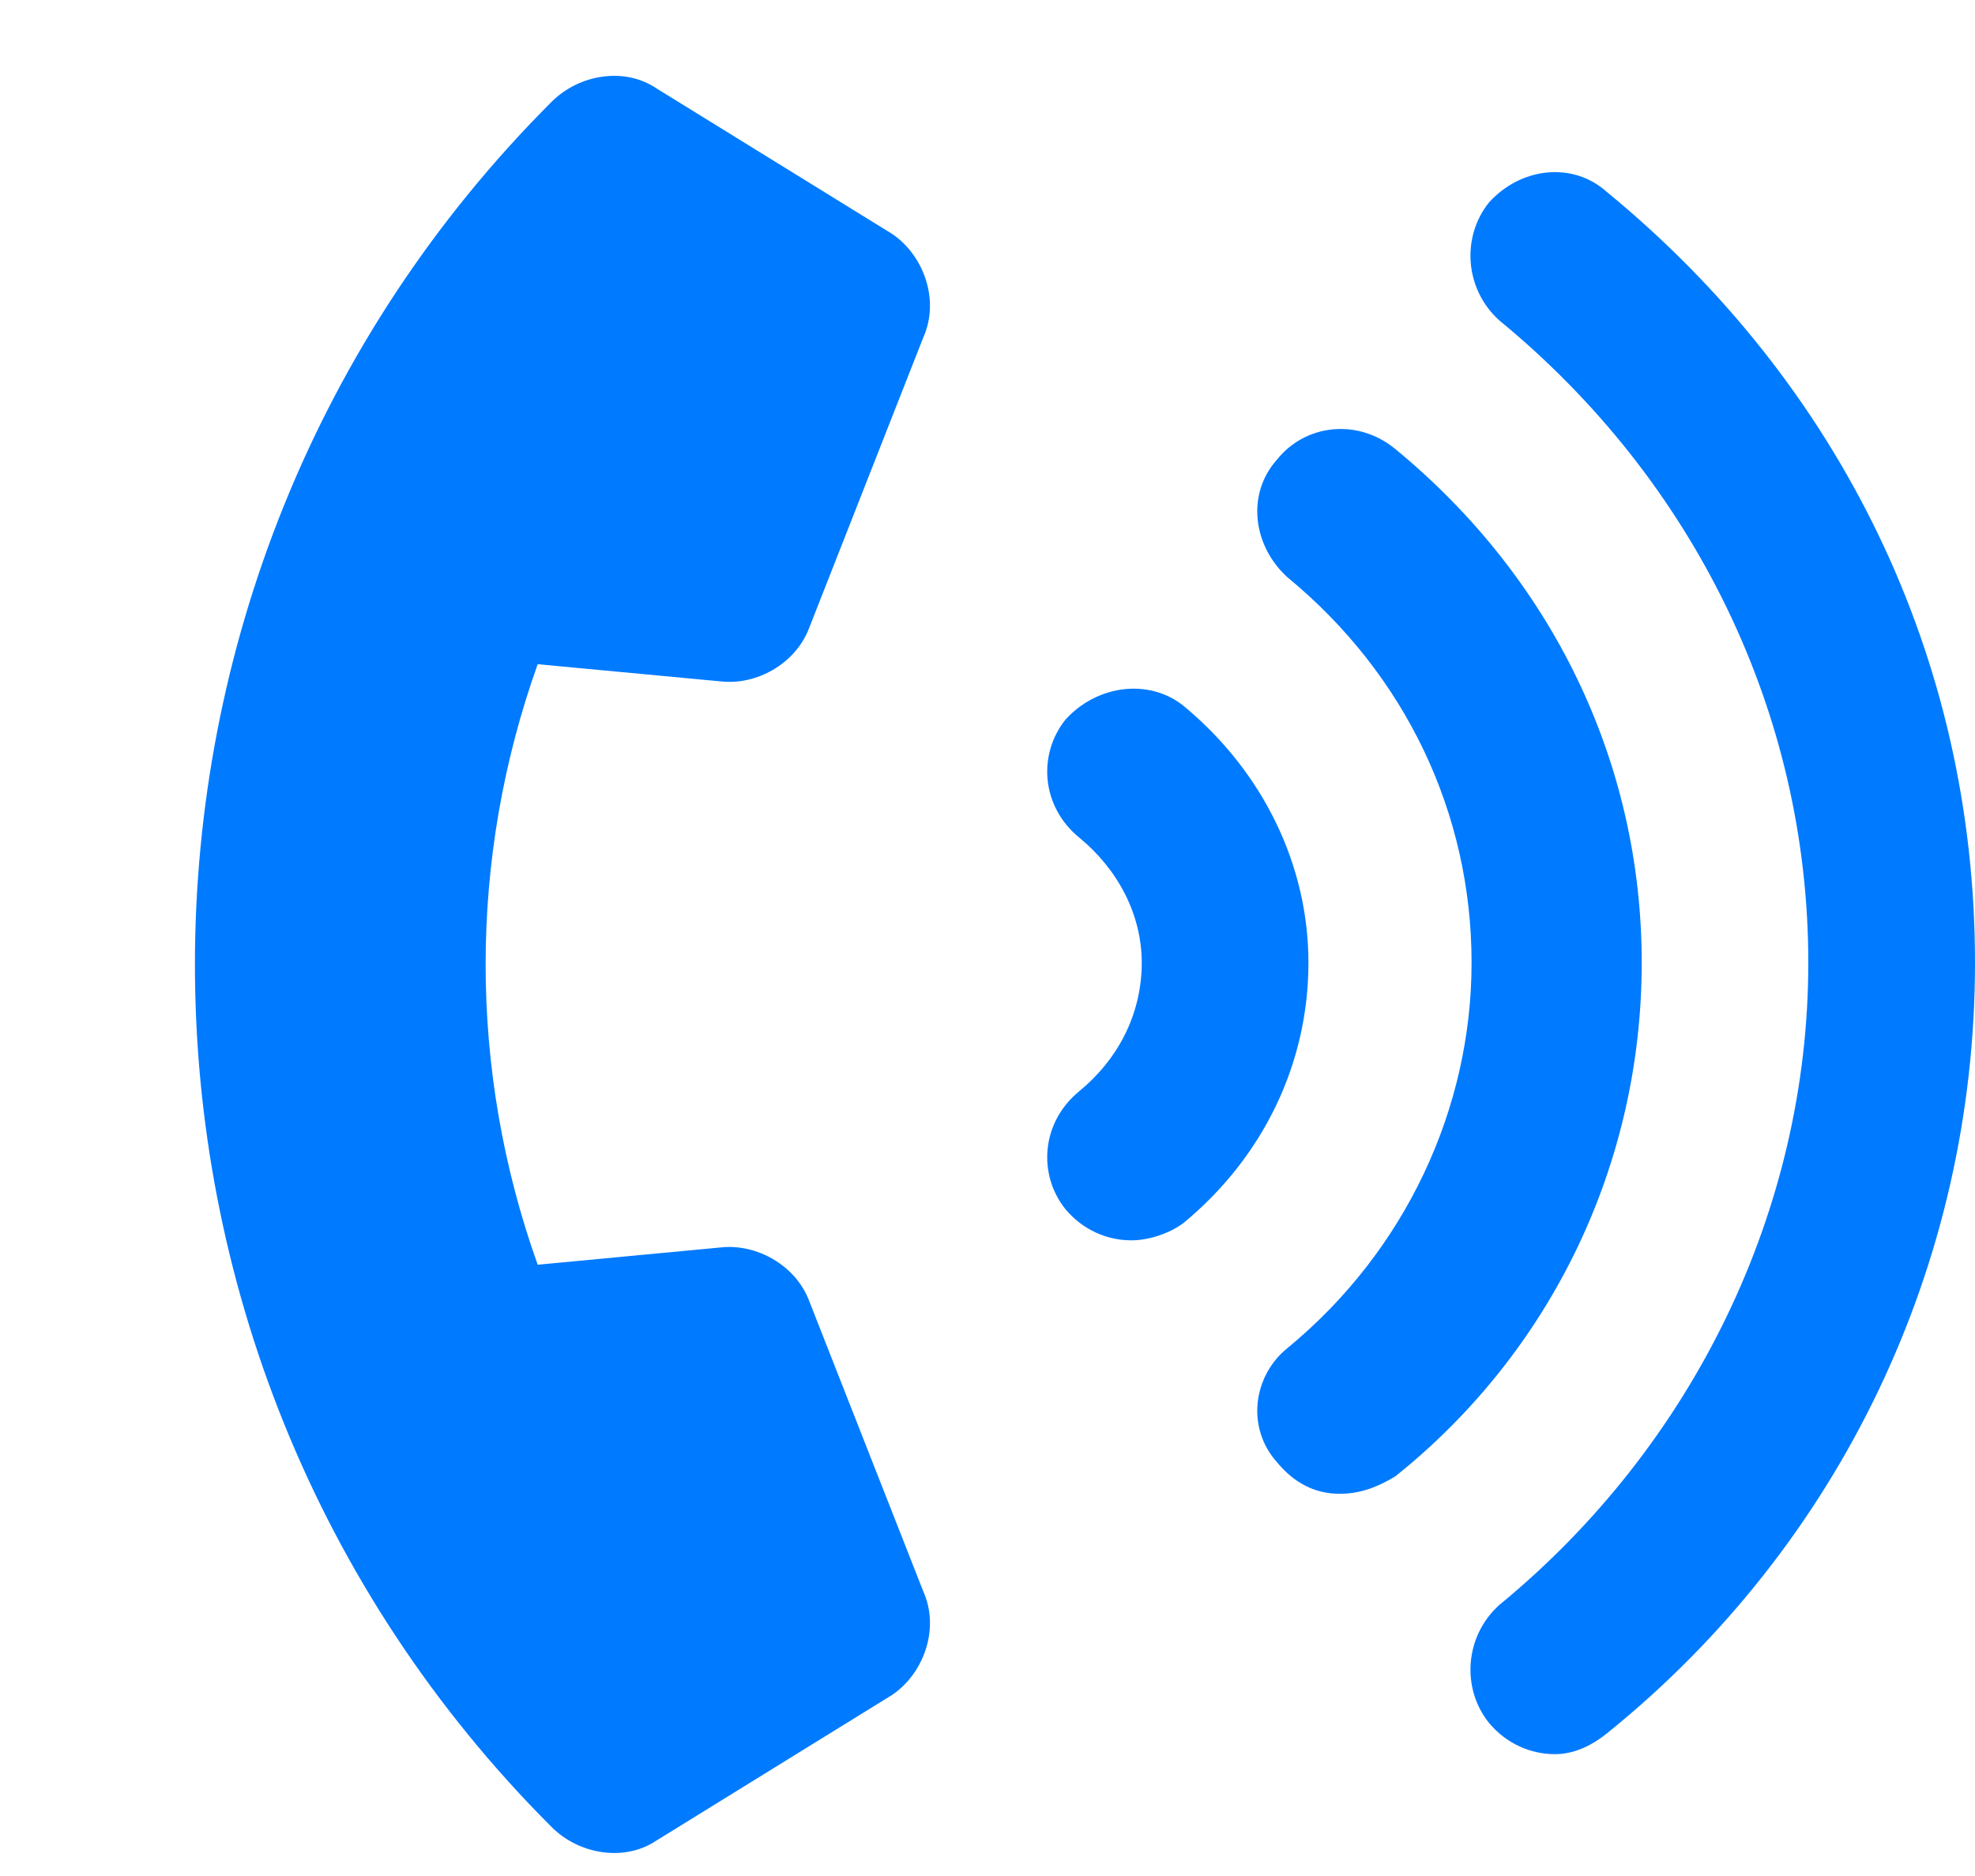<svg width="20" height="19" viewBox="0 0 20 19" fill="none" xmlns="http://www.w3.org/2000/svg">
<path d="M11.984 7.148C12.793 7.816 13.25 8.766 13.25 9.75C13.25 10.77 12.793 11.719 11.984 12.387C11.844 12.492 11.633 12.562 11.457 12.562C11.211 12.562 10.965 12.457 10.789 12.246C10.508 11.895 10.543 11.367 10.93 11.051C11.316 10.734 11.562 10.277 11.562 9.75C11.562 9.258 11.316 8.801 10.93 8.484C10.543 8.168 10.508 7.641 10.789 7.289C11.105 6.938 11.633 6.867 11.984 7.148ZM14.129 4.547C15.711 5.848 16.625 7.711 16.625 9.75C16.625 11.789 15.711 13.688 14.129 14.953C13.953 15.059 13.777 15.129 13.566 15.129C13.32 15.129 13.109 15.023 12.934 14.812C12.617 14.461 12.688 13.934 13.039 13.652C14.234 12.668 14.902 11.227 14.902 9.75C14.902 8.238 14.234 6.832 13.039 5.848C12.688 5.531 12.617 5.004 12.934 4.652C13.215 4.301 13.742 4.23 14.129 4.547ZM16.273 1.945C18.629 3.879 20 6.656 20 9.75C20 12.809 18.629 15.656 16.273 17.555C16.098 17.695 15.922 17.766 15.746 17.766C15.5 17.766 15.254 17.66 15.078 17.449C14.797 17.098 14.832 16.57 15.184 16.254C17.152 14.637 18.312 12.246 18.312 9.75C18.312 7.219 17.152 4.863 15.184 3.246C14.832 2.93 14.797 2.402 15.078 2.051C15.395 1.699 15.922 1.629 16.273 1.945ZM7.309 6.902L5.445 6.727C4.742 8.695 4.742 10.84 5.445 12.809L7.309 12.633C7.66 12.598 8.047 12.809 8.188 13.16L9.348 16.113C9.523 16.5 9.348 16.957 9.031 17.168L6.641 18.645C6.324 18.855 5.867 18.785 5.586 18.504C0.77 13.688 0.77 5.848 5.586 1.031C5.867 0.75 6.324 0.68 6.641 0.891L9.031 2.367C9.348 2.578 9.523 3.035 9.348 3.422L8.188 6.375C8.047 6.727 7.66 6.938 7.309 6.902Z" fill="#007AFF"/>
</svg>
